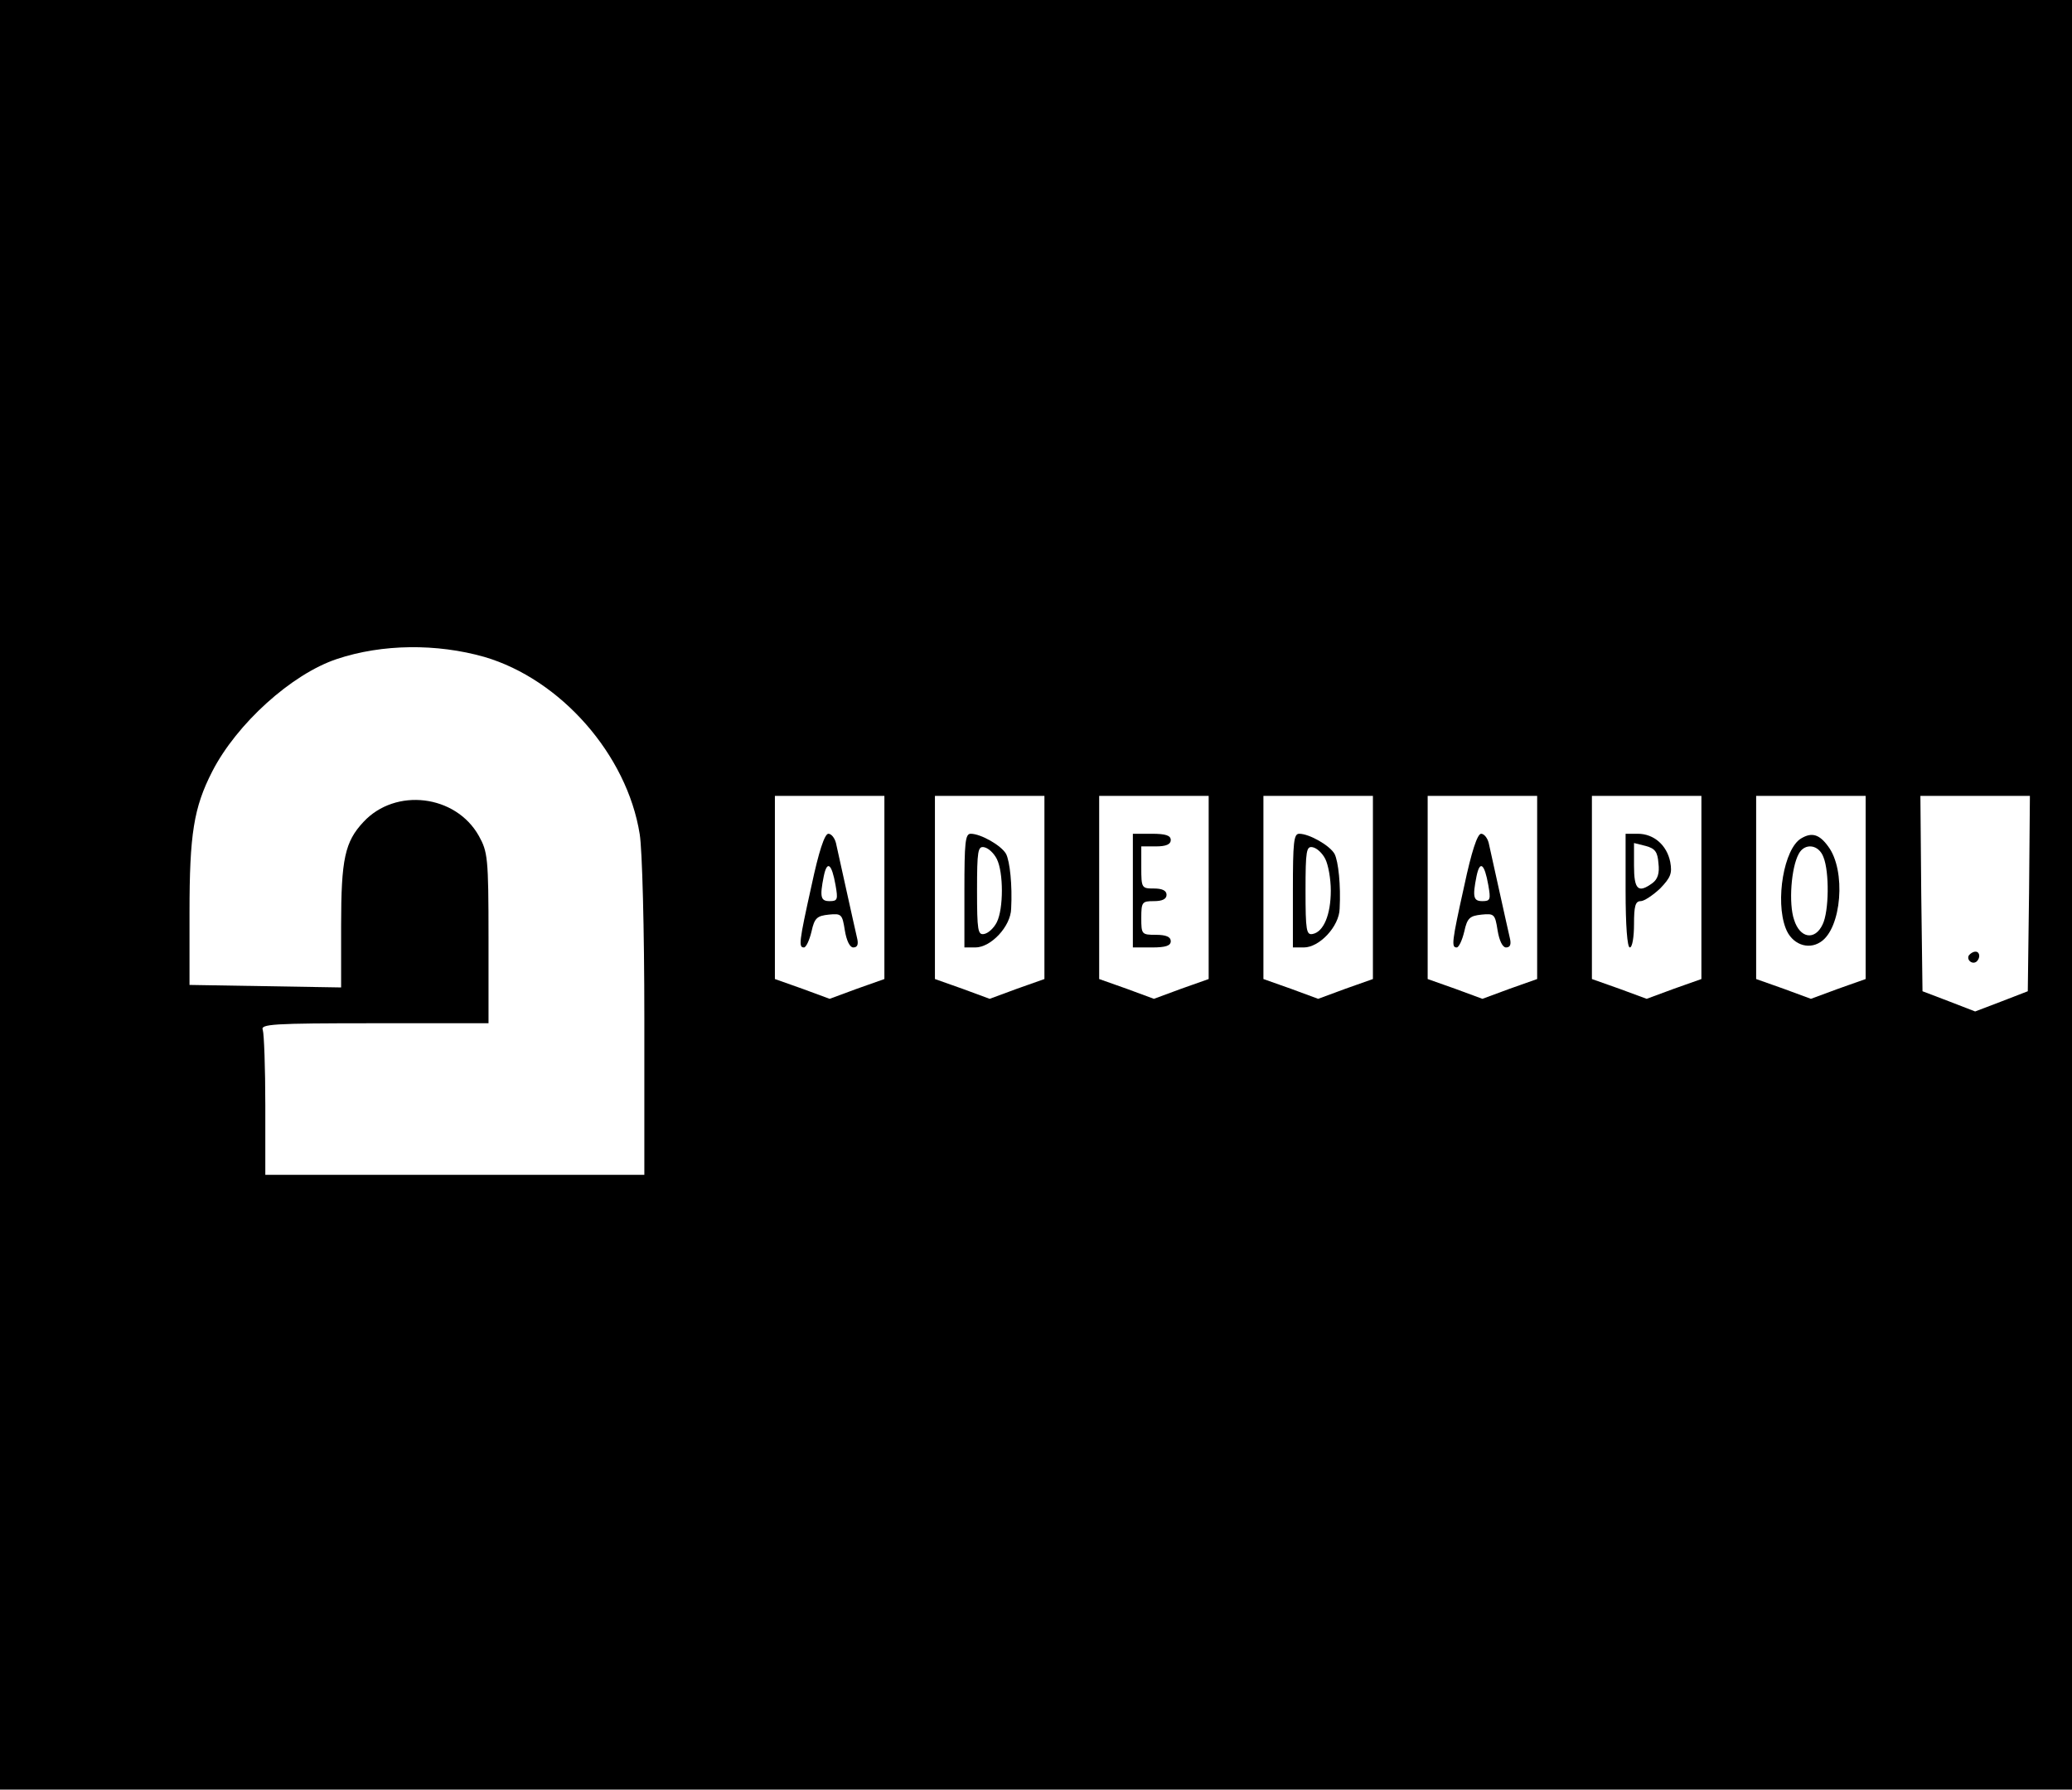 <?xml version="1.0" standalone="no"?>
<!DOCTYPE svg PUBLIC "-//W3C//DTD SVG 20010904//EN"
 "http://www.w3.org/TR/2001/REC-SVG-20010904/DTD/svg10.dtd">
<svg version="1.0" xmlns="http://www.w3.org/2000/svg"
 width="492pt" height="425pt" viewBox="0 0 492 425"
 preserveAspectRatio="xMidYMid meet">

<g transform="translate(0,425) scale(0.1,-0.1)"
fill="#000000" stroke="none">
<path d="M0 2125 l0 -2125 2460 0 2460 0 0 2125 0 2125 -2460 0 -2460 0 0
-2125z m1150 565 c181 -53 339 -232 369 -421 6 -36 11 -226 11 -436 l0 -373
-450 0 -450 0 0 164 c0 90 -3 171 -6 180 -6 14 22 16 265 16 l271 0 0 203 c0
191 -2 204 -23 242 -55 98 -198 115 -274 33 -44 -47 -53 -88 -53 -245 l0 -148
-180 3 -180 3 0 172 c0 186 10 249 54 335 58 113 188 231 296 267 108 36 237
37 350 5z m950 -548 l0 -217 -65 -23 -65 -24 -65 24 -65 23 0 217 0 218 130 0
130 0 0 -218z m380 0 l0 -217 -65 -23 -65 -24 -65 24 -65 23 0 217 0 218 130
0 130 0 0 -218z m390 0 l0 -217 -65 -23 -65 -24 -65 24 -65 23 0 217 0 218
130 0 130 0 0 -218z m390 0 l0 -217 -65 -23 -65 -24 -65 24 -65 23 0 217 0
218 130 0 130 0 0 -218z m390 0 l0 -217 -65 -23 -65 -24 -65 24 -65 23 0 217
0 218 130 0 130 0 0 -218z m390 0 l0 -217 -65 -23 -65 -24 -65 24 -65 23 0
217 0 218 130 0 130 0 0 -218z m390 0 l0 -217 -65 -23 -65 -24 -65 24 -65 23
0 217 0 218 130 0 130 0 0 -218z m388 -14 l-3 -232 -62 -24 -63 -24 -62 24
-63 24 -3 232 -2 232 130 0 130 0 -2 -232z"/>
<path d="M1927 2147 c-30 -135 -31 -147 -18 -147 5 0 13 17 18 38 7 32 13 37
41 40 30 3 32 1 38 -37 4 -25 12 -41 20 -41 10 0 13 7 9 23 -3 12 -14 63 -25
112 -11 50 -22 100 -25 113 -3 12 -11 22 -18 22 -9 0 -23 -43 -40 -123z m57 1
c6 -34 5 -38 -14 -38 -21 0 -24 9 -14 59 8 39 19 30 28 -21z"/>
<path d="M2290 2135 l0 -135 26 0 c37 0 84 50 85 92 3 56 -3 112 -12 130 -11
20 -60 48 -84 48 -13 0 -15 -20 -15 -135z m77 75 c16 -32 16 -118 0 -150 -7
-14 -20 -26 -30 -28 -15 -3 -17 8 -17 103 0 95 2 106 17 103 10 -2 23 -14 30
-28z"/>
<path d="M2690 2135 l0 -135 45 0 c33 0 45 4 45 15 0 10 -11 15 -35 15 -34 0
-35 1 -35 40 0 38 2 40 30 40 20 0 30 5 30 15 0 10 -10 15 -30 15 -29 0 -30 1
-30 50 l0 50 35 0 c24 0 35 5 35 15 0 11 -12 15 -45 15 l-45 0 0 -135z"/>
<path d="M3070 2135 l0 -135 26 0 c37 0 84 50 85 92 3 56 -3 112 -12 130 -11
20 -60 48 -84 48 -13 0 -15 -20 -15 -135z m77 75 c7 -14 13 -47 13 -75 0 -57
-17 -98 -43 -103 -15 -3 -17 8 -17 103 0 95 2 106 17 103 10 -2 23 -14 30 -28z"/>
<path d="M3477 2147 c-30 -135 -31 -147 -18 -147 5 0 13 17 18 38 7 32 13 37
41 40 30 3 32 1 38 -37 4 -25 12 -41 20 -41 10 0 13 7 9 23 -3 12 -14 63 -25
112 -11 50 -22 100 -25 113 -3 12 -11 22 -18 22 -9 0 -23 -43 -40 -123z m57 1
c6 -34 5 -38 -14 -38 -21 0 -24 9 -14 59 8 39 19 30 28 -21z"/>
<path d="M3860 2135 c0 -83 4 -135 10 -135 6 0 10 25 10 55 0 43 3 55 16 55 8
0 29 14 46 30 25 26 29 36 24 63 -8 40 -39 67 -77 67 l-29 0 0 -135z m78 65
c3 -24 -2 -38 -14 -47 -34 -25 -44 -16 -44 41 l0 54 28 -7 c22 -6 28 -14 30
-41z"/>
<path d="M4277 2259 c-41 -24 -62 -148 -37 -213 14 -38 53 -53 83 -33 50 32
61 170 18 227 -21 29 -39 34 -64 19z m53 -45 c14 -35 13 -128 -2 -159 -18 -39
-54 -34 -68 11 -13 38 -7 123 11 156 14 27 48 23 59 -8z"/>
<path d="M4675 1981 c-6 -11 9 -23 19 -14 9 9 7 23 -3 23 -6 0 -12 -4 -16 -9z"/>
</g>
</svg>
